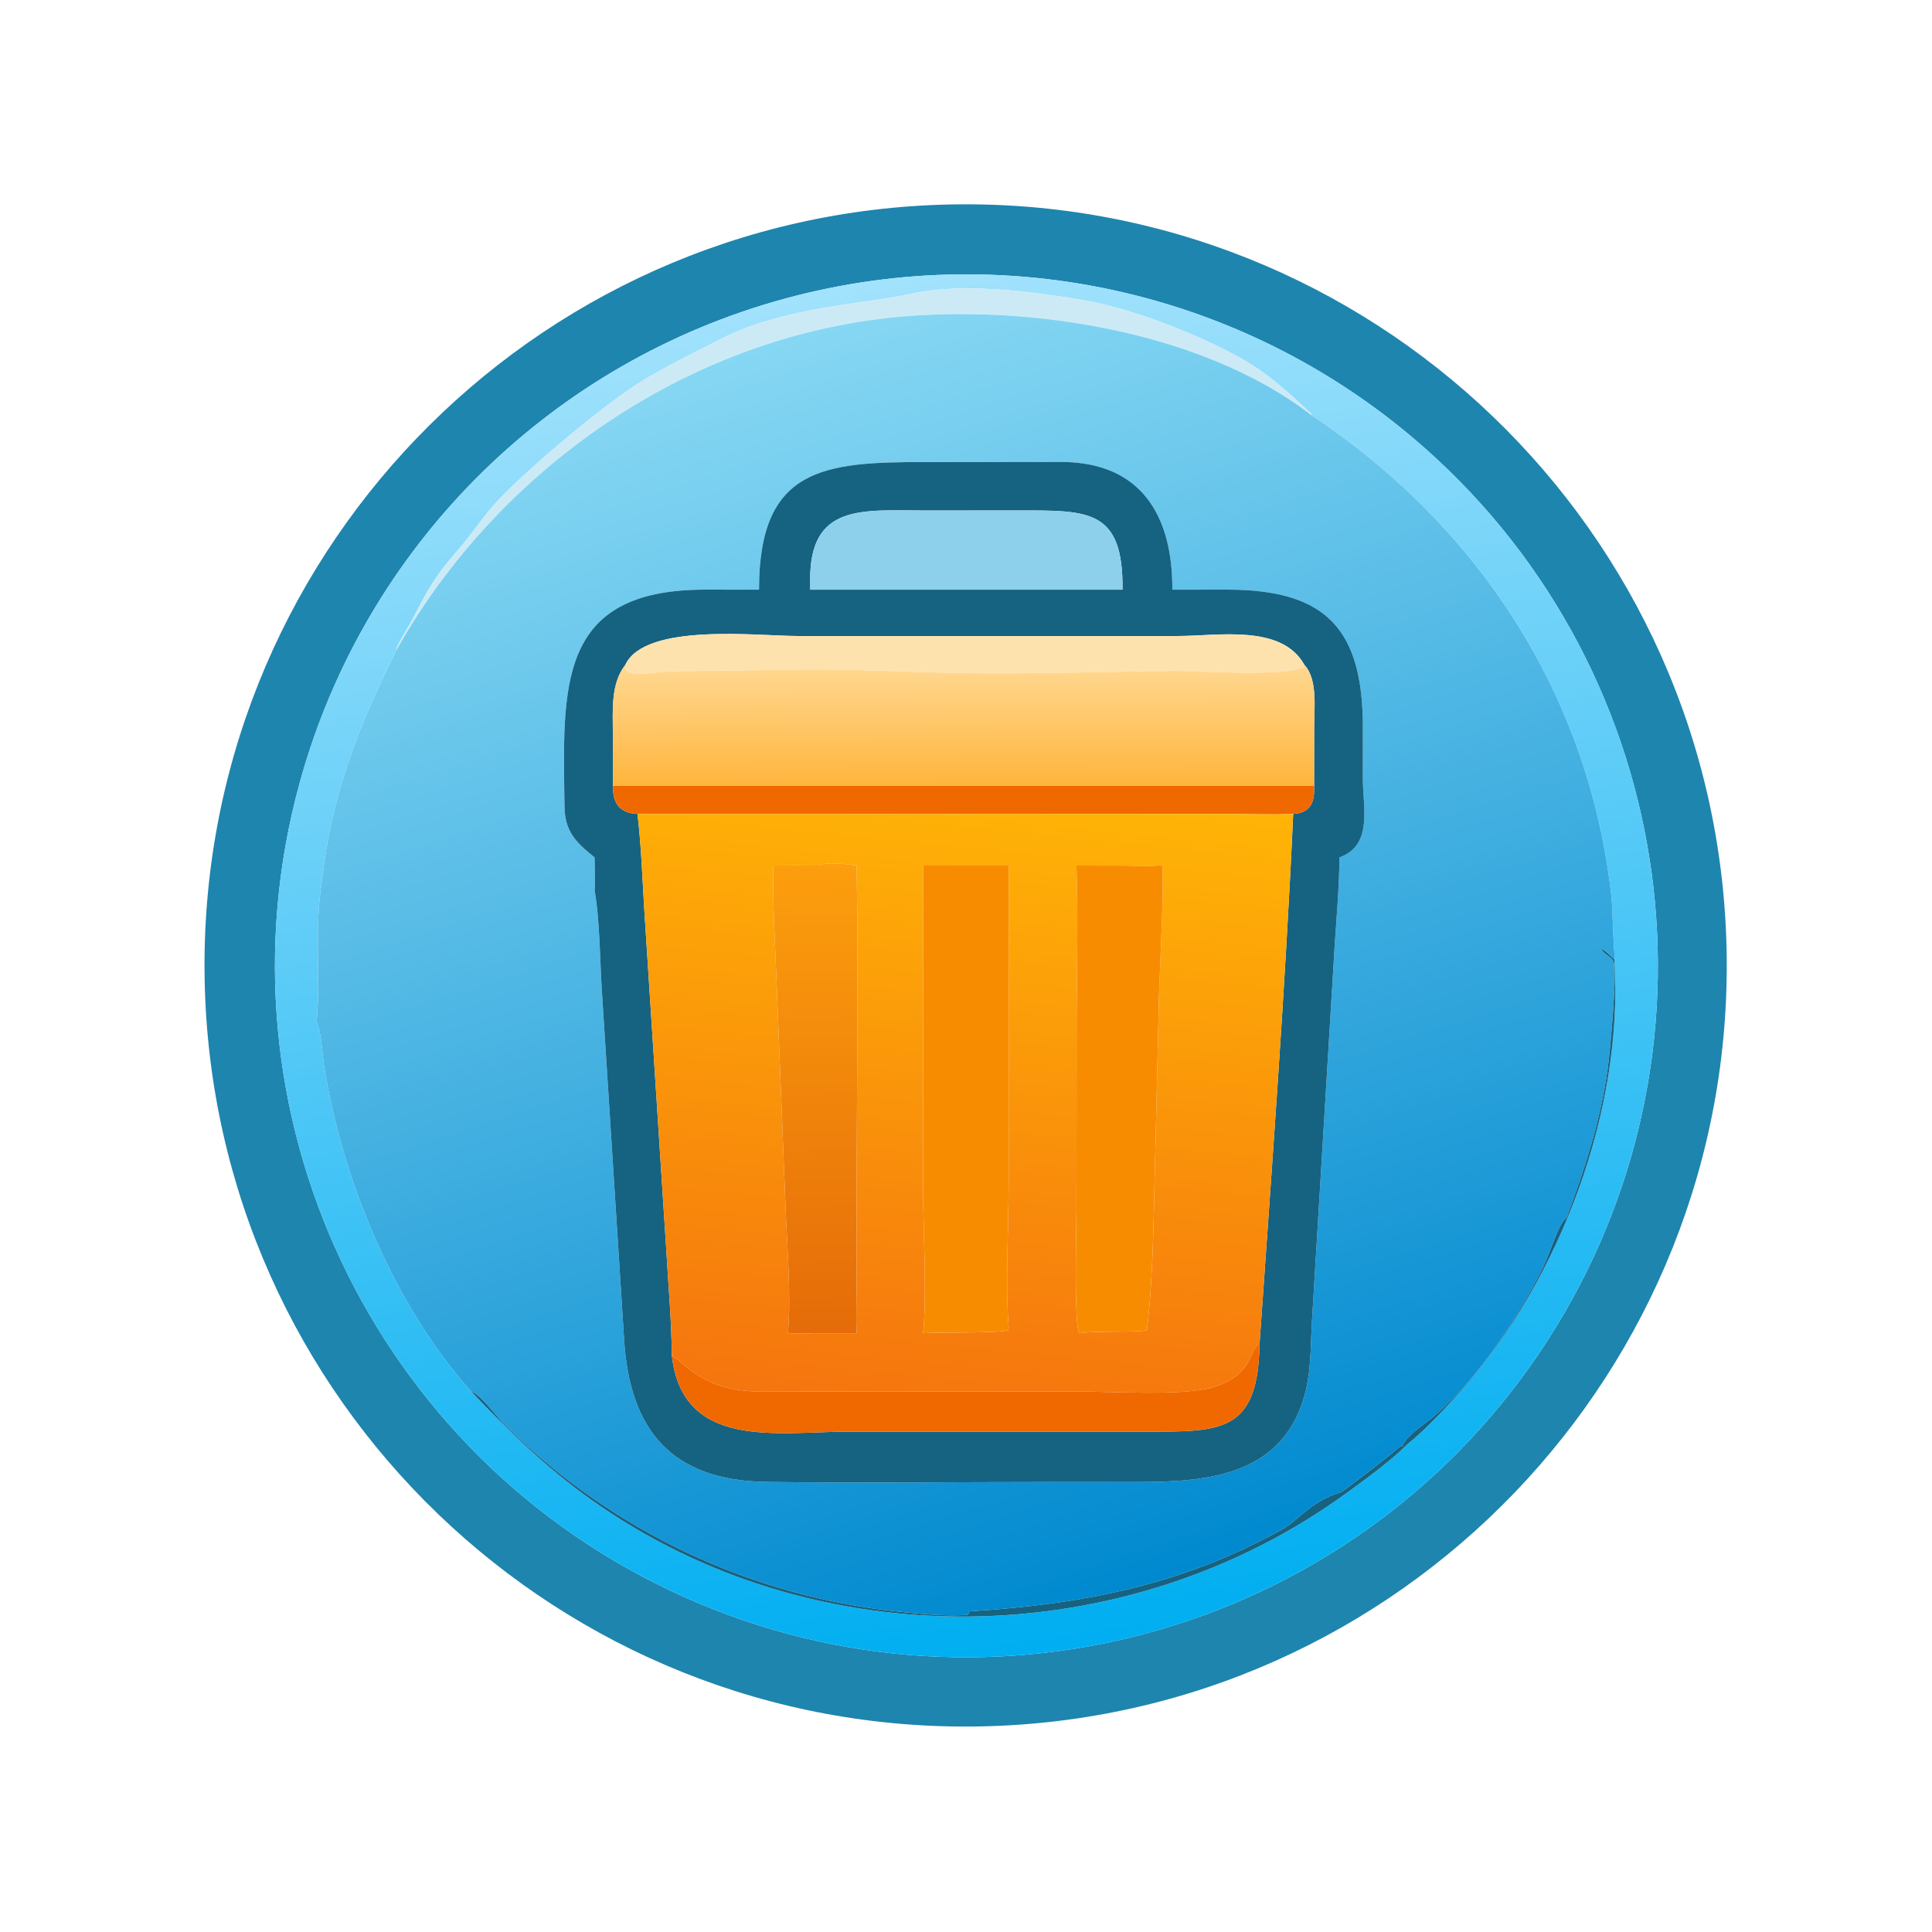 <?xml version="1.0" encoding="utf-8" ?>
<svg xmlns="http://www.w3.org/2000/svg" xmlns:xlink="http://www.w3.org/1999/xlink" width="1024" height="1024">
	<path fill="#1E85AE" transform="scale(2 2)" d="M259.878 457.516C148.509 459.711 56.444 371.214 54.238 259.846C52.032 148.478 140.519 56.404 251.887 54.186C363.271 51.968 455.361 140.47 457.568 251.855C459.775 363.24 371.263 455.321 259.878 457.516ZM380.801 121.671C334.394 78.58 269.025 62.507 207.927 79.164C146.828 95.82 98.662 142.845 80.545 203.527C54.674 290.18 95.89 382.749 177.598 421.503C259.306 460.257 357.068 433.605 407.803 358.745C458.538 283.884 447.071 183.205 380.801 121.671Z"/>
	<defs>
		<linearGradient id="gradient_0" gradientUnits="userSpaceOnUse" x1="282.99" y1="436.901" x2="228.777" y2="74.384">
			<stop offset="0" stop-color="#00AEF1"/>
			<stop offset="1" stop-color="#A2E2FC"/>
		</linearGradient>
	</defs>
	<path fill="url(#gradient_0)" transform="scale(2 2)" d="M80.545 203.527C98.662 142.845 146.828 95.82 207.927 79.164C269.025 62.507 334.394 78.58 380.801 121.671C447.071 183.205 458.538 283.884 407.803 358.745C357.068 433.605 259.306 460.257 177.598 421.503C95.89 382.749 54.674 290.18 80.545 203.527ZM347.469 109.986L347.507 109.639C341.626 104.178 336.129 99.036 328.917 94.975C317.42 88.5 299.598 81.645 287.012 79.52C274.273 77.369 258.316 75.361 245.823 77.082C242.128 77.591 238.492 78.56 234.801 79.101C220.211 81.241 204.148 83.081 190.914 89.889C184.779 93.044 175.407 97.686 169.913 101.097C159.722 107.423 138.101 125.624 130.731 133.971C127.884 137.196 124.85 141.803 121.241 145.914C115.257 152.73 113.249 156.465 109.297 164.169C108.727 165.281 104.675 171.711 105.057 172.274C95.096 192.373 87.84 210.383 85.341 233.236C83.15 246.881 85.085 258.43 83.901 270.878C85.248 273.794 85.348 278.988 85.86 282.264C90.55 312.265 104.327 345.847 124.862 368.76C134.984 379.405 144.589 388.827 156.659 397.432C215.902 439.669 298.233 438.366 356.895 395.643C362.635 391.463 368.354 387.34 373.423 382.342C377.267 379.424 384.312 371.862 387.443 368.299C413.513 338.64 430.374 294.181 427.834 254.301L427.834 252.362C427.636 251.772 427.311 240.102 427.096 238.105C421.313 184.388 391.847 139.425 347.469 109.986Z"/>
	<path fill="#CCEAF6" transform="scale(2 2)" d="M347.469 109.986C317.662 86.912 268.774 79.97 232.679 84.579C179.332 91.39 131.271 125.691 105.057 172.274C104.675 171.711 108.727 165.281 109.297 164.169C113.249 156.465 115.257 152.73 121.241 145.914C124.85 141.803 127.884 137.196 130.731 133.971C138.101 125.624 159.722 107.423 169.913 101.097C175.407 97.686 184.779 93.044 190.914 89.889C204.148 83.081 220.211 81.241 234.801 79.101C238.492 78.56 242.128 77.591 245.823 77.082C258.316 75.361 274.273 77.369 287.012 79.52C299.598 81.645 317.42 88.5 328.917 94.975C336.129 99.036 341.626 104.178 347.507 109.639L347.469 109.986Z"/>
	<defs>
		<linearGradient id="gradient_1" gradientUnits="userSpaceOnUse" x1="307.605" y1="418.709" x2="203.007" y2="91.227">
			<stop offset="0" stop-color="#0089CF"/>
			<stop offset="1" stop-color="#86D7F3"/>
		</linearGradient>
	</defs>
	<path fill="url(#gradient_1)" transform="scale(2 2)" d="M105.057 172.274C131.271 125.691 179.332 91.39 232.679 84.579C268.774 79.97 317.662 86.912 347.469 109.986C391.847 139.425 421.313 184.388 427.096 238.105C427.311 240.102 427.636 251.772 427.834 252.362L427.834 254.301C426.746 253.192 425.661 252.178 424.347 251.337C424.786 252.971 427.15 253.384 427.623 254.989C428.624 258.38 426.621 279.077 426.084 283.029C424.206 296.851 420.023 309.73 415.14 322.712C413.094 324.006 410.659 332.359 408.996 335.69C402.055 349.595 391.423 365.898 379.26 375.933C376.466 378.239 373.167 380.018 371.505 383.379L371.184 383.194C367.352 386.508 361.988 390.541 357.93 393.632C354.067 396.575 355.932 394.93 352.374 396.544C346.272 399.313 343.544 403.205 339.861 405.26C313.354 420.047 286.844 425.164 257.008 427.011L256.373 427.962C250.566 428.33 244.851 427.779 239.088 427.207C199.133 423.24 161.934 405.745 133.537 377.37C131.618 375.452 127.167 369.367 124.862 368.76C104.327 345.847 90.55 312.265 85.86 282.264C85.348 278.988 85.248 273.794 83.901 270.878C85.085 258.43 83.15 246.881 85.341 233.236C87.84 210.383 95.096 192.373 105.057 172.274ZM361.17 206.535L361.18 192.788C361.164 166.73 351.475 156.283 325.328 156.262L310.681 156.277C310.776 136.623 302.393 122.403 281.089 122.422L245.451 122.455C218.224 122.41 201.153 123.898 201.152 156.277L186.77 156.266C147.529 156.292 149.169 182.007 149.605 213.757C149.697 220.499 152.771 223.35 157.572 227.21C157.577 230.102 157.814 233.069 157.572 235.947C159.001 243.722 158.988 255.552 159.591 263.926L165.371 354.524C166.736 378.829 177.779 392.395 203.283 392.73C228.408 393.06 253.575 392.747 278.704 392.749L301.496 392.754C320.206 392.758 340.729 391.057 346.101 368.267C347.551 362.115 347.307 355.315 347.75 349.014L353.665 251.174C354.195 243.215 354.883 235.189 354.984 227.21C363.859 224.024 361.209 214.07 361.17 206.535Z"/>
	<path fill="#166281" transform="scale(2 2)" d="M310.681 156.277L325.328 156.262C351.475 156.283 361.164 166.73 361.18 192.788L361.17 206.535C361.209 214.07 363.859 224.024 354.984 227.21C354.883 235.189 354.195 243.215 353.665 251.174L347.75 349.014C347.307 355.315 347.551 362.115 346.101 368.267C340.729 391.057 320.206 392.758 301.496 392.754L278.704 392.749C253.575 392.747 228.408 393.06 203.283 392.73C177.779 392.395 166.736 378.829 165.371 354.524L159.591 263.926C158.988 255.552 159.001 243.722 157.572 235.947C157.814 233.069 157.577 230.102 157.572 227.21C152.771 223.35 149.697 220.499 149.605 213.757C149.169 182.007 147.529 156.292 186.77 156.266L201.152 156.277C201.153 123.898 218.224 122.41 245.451 122.455L281.089 122.422C302.393 122.403 310.776 136.623 310.681 156.277ZM345.673 176.189C339.616 165.331 322.814 168.544 312.262 168.547L211.168 168.546C200.886 168.544 170.934 164.968 165.724 176.189C161.785 181.168 162.41 188.361 162.413 194.302L162.435 208.262C162.394 212.809 164.098 215.464 168.943 215.706C169.905 223.932 170.219 232.231 170.704 240.497L176.586 331.467C177.11 340.715 177.965 349.904 178.041 359.169C180.824 384.437 206.269 379.403 224.713 379.406L302.993 379.409C323.451 379.406 333.444 379.965 333.802 355.994C337.043 309.537 340.616 262.072 342.709 215.706C347.399 215.433 348.451 212.475 348.258 208.262L348.274 192.404C348.283 187.727 349.217 179.947 345.673 176.189ZM244.644 135.292C228.534 135.257 214.536 133.474 214.703 153.831L214.727 156.277L267.317 156.277L297.48 156.277C297.706 134.802 288.386 135.274 269.798 135.276L244.644 135.292Z"/>
	<path fill="#8CD0EC" transform="scale(2 2)" d="M214.727 156.277L214.703 153.831C214.536 133.474 228.534 135.257 244.644 135.292L269.798 135.276C288.386 135.274 297.706 134.802 297.48 156.277L267.317 156.277L214.727 156.277Z"/>
	<path fill="#FEE2AE" transform="scale(2 2)" d="M345.673 176.189L345.406 176.589L345.503 176.749C339.654 179.471 318.217 177.718 310.76 177.796C292.107 177.99 273.469 178.646 254.81 178.36C241.081 178.15 227.396 177.319 213.639 177.403L178.07 177.903C173.797 177.93 164.835 180.132 165.724 176.189C170.934 164.968 200.886 168.544 211.168 168.546L312.262 168.547C322.814 168.544 339.616 165.331 345.673 176.189Z"/>
	<defs>
		<linearGradient id="gradient_2" gradientUnits="userSpaceOnUse" x1="255.277" y1="207.965" x2="255.206" y2="177.209">
			<stop offset="0" stop-color="#FFB53E"/>
			<stop offset="1" stop-color="#FFD78F"/>
		</linearGradient>
	</defs>
	<path fill="url(#gradient_2)" transform="scale(2 2)" d="M165.724 176.189C164.835 180.132 173.797 177.93 178.07 177.903L213.639 177.403C227.396 177.319 241.081 178.15 254.81 178.36C273.469 178.646 292.107 177.99 310.76 177.796C318.217 177.718 339.654 179.471 345.503 176.749L345.406 176.589L345.673 176.189C349.217 179.947 348.283 187.727 348.274 192.404L348.258 208.262L162.435 208.262L162.413 194.302C162.41 188.361 161.785 181.168 165.724 176.189Z"/>
	<path fill="#F06900" transform="scale(2 2)" d="M162.435 208.262L348.258 208.262C348.451 212.475 347.399 215.433 342.709 215.706C337.062 215.934 331.295 215.709 325.637 215.709L168.943 215.706C164.098 215.464 162.394 212.809 162.435 208.262Z"/>
	<defs>
		<linearGradient id="gradient_3" gradientUnits="userSpaceOnUse" x1="242.499" y1="372.755" x2="259.297" y2="207.589">
			<stop offset="0" stop-color="#F5750E"/>
			<stop offset="1" stop-color="#FFB406"/>
		</linearGradient>
	</defs>
	<path fill="url(#gradient_3)" transform="scale(2 2)" d="M168.943 215.706L325.637 215.709C331.295 215.709 337.062 215.934 342.709 215.706C340.616 262.072 337.043 309.537 333.802 355.994C330.803 357.909 332.224 364.471 321.288 367.686C313.582 369.951 294.547 368.766 286.123 368.767L210.834 368.761C198.987 368.757 191.256 369.81 181.504 361.954C180.4 361.065 179.258 359.879 178.041 359.169C177.965 349.904 177.11 340.715 176.586 331.467L170.704 240.497C170.219 232.231 169.905 223.932 168.943 215.706ZM217.062 229.373C213.028 229.357 208.994 229.331 204.96 229.373C204.716 239.662 205.424 250.065 205.806 260.35L208.18 319.854C208.538 329.72 209.733 343.627 208.8 353.306C211.151 353.41 213.448 353.466 215.8 353.306L227.018 353.306C226.816 349.041 226.996 344.747 227.012 340.477L227.023 319.285C227.026 289.324 227.547 259.325 227.018 229.373C224.834 229.057 219.081 228.309 217.062 229.373ZM306.731 229.373C304.011 229.715 301.088 229.434 298.336 229.401L285.268 229.373C285.727 242.956 285.393 256.428 285.314 270.012L285.272 320.488C285.264 326.091 284.622 348.301 285.847 353.007L286.217 353.306C291.052 352.579 301.706 353.213 303.945 352.501C305.793 337.535 305.751 318.118 306.229 302.953L307.179 262.754C307.282 258.872 308.7 230.813 307.917 229.402C307.418 229.297 307.247 229.267 306.731 229.373ZM244.644 229.373L244.642 315.159C244.637 326.529 245.674 342.519 244.644 353.306C250.229 352.948 262.769 353.395 267.175 352.57L267.317 351.812C266.4 340.742 267.306 324.791 267.311 313.095L267.317 229.373L244.644 229.373Z"/>
	<defs>
		<linearGradient id="gradient_4" gradientUnits="userSpaceOnUse" x1="217.929" y1="352.898" x2="215.722" y2="229.059">
			<stop offset="0" stop-color="#E56C09"/>
			<stop offset="1" stop-color="#FC9E0D"/>
		</linearGradient>
	</defs>
	<path fill="url(#gradient_4)" transform="scale(2 2)" d="M204.96 229.373C208.994 229.331 213.028 229.357 217.062 229.373C219.081 228.309 224.834 229.057 227.018 229.373C227.547 259.325 227.026 289.324 227.023 319.285L227.012 340.477C226.996 344.747 226.816 349.041 227.018 353.306L215.8 353.306C213.448 353.466 211.151 353.41 208.8 353.306C209.733 343.627 208.538 329.72 208.18 319.854L205.806 260.35C205.424 250.065 204.716 239.662 204.96 229.373Z"/>
	<path fill="#F88C01" transform="scale(2 2)" d="M285.268 229.373L298.336 229.401C301.088 229.434 304.011 229.715 306.731 229.373C307.247 229.267 307.418 229.297 307.917 229.402C308.7 230.813 307.282 258.872 307.179 262.754L306.229 302.953C305.751 318.118 305.793 337.535 303.945 352.501C301.706 353.213 291.052 352.579 286.217 353.306L285.847 353.007C284.622 348.301 285.264 326.091 285.272 320.488L285.314 270.012C285.393 256.428 285.727 242.956 285.268 229.373Z"/>
	<path fill="#F88C01" transform="scale(2 2)" d="M244.644 353.306C245.674 342.519 244.637 326.529 244.642 315.159L244.644 229.373L267.317 229.373L267.311 313.095C267.306 324.791 266.4 340.742 267.317 351.812L267.175 352.57C262.769 353.395 250.229 352.948 244.644 353.306Z"/>
	<path fill="#166281" transform="scale(2 2)" d="M371.505 383.379C373.167 380.018 376.466 378.239 379.26 375.933C391.423 365.898 402.055 349.595 408.996 335.69C410.659 332.359 413.094 324.006 415.14 322.712C420.023 309.73 424.206 296.851 426.084 283.029C426.621 279.077 428.624 258.38 427.623 254.989C427.15 253.384 424.786 252.971 424.347 251.337C425.661 252.178 426.746 253.192 427.834 254.301C430.374 294.181 413.513 338.64 387.443 368.299C384.312 371.862 377.267 379.424 373.423 382.342C368.354 387.34 362.635 391.463 356.895 395.643C298.233 438.366 215.902 439.669 156.659 397.432C144.589 388.827 134.984 379.405 124.862 368.76C127.167 369.367 131.618 375.452 133.537 377.37C161.934 405.745 199.133 423.24 239.088 427.207C244.851 427.779 250.566 428.33 256.373 427.962L257.008 427.011C286.844 425.164 313.354 420.047 339.861 405.26C343.544 403.205 346.272 399.313 352.374 396.544C355.932 394.93 354.067 396.575 357.93 393.632C361.988 390.541 367.352 386.508 371.184 383.194L371.505 383.379Z"/>
	<path fill="#F06900" transform="scale(2 2)" d="M178.041 359.169C179.258 359.879 180.4 361.065 181.504 361.954C191.256 369.81 198.987 368.757 210.834 368.761L286.123 368.767C294.547 368.766 313.582 369.951 321.288 367.686C332.224 364.471 330.803 357.909 333.802 355.994C333.444 379.965 323.451 379.406 302.993 379.409L224.713 379.406C206.269 379.403 180.824 384.437 178.041 359.169Z"/>
</svg>
